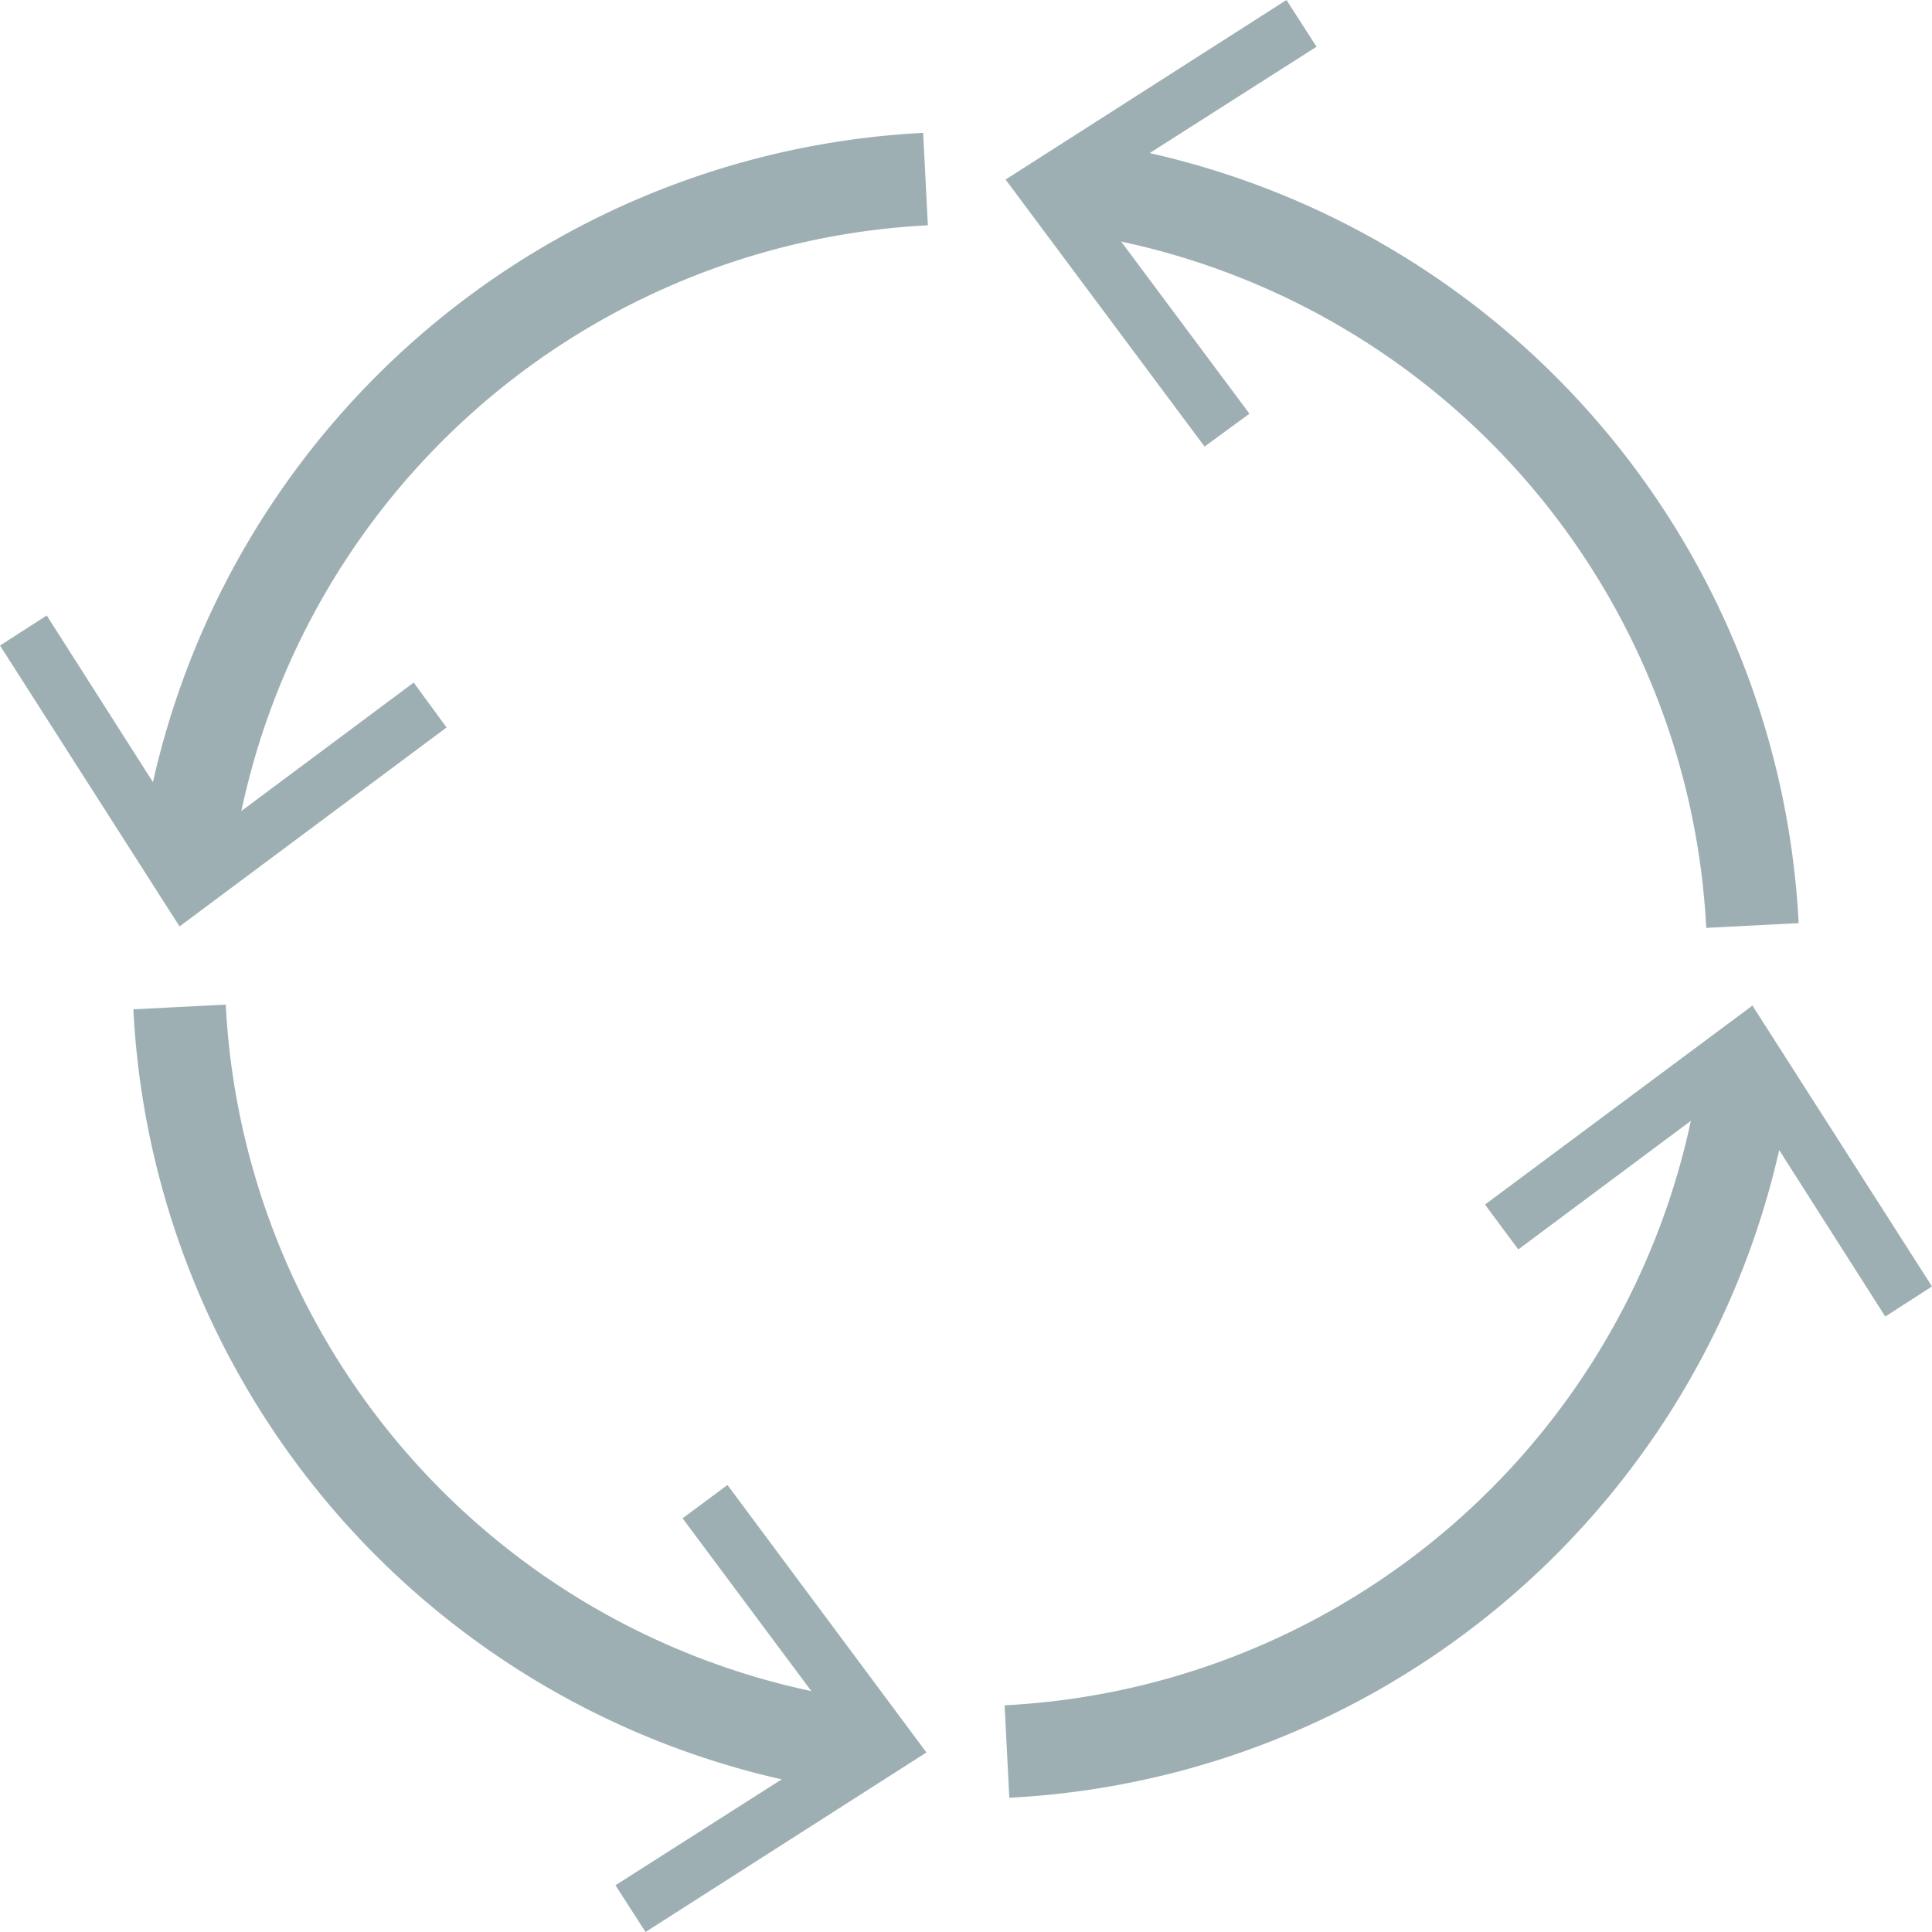<svg id="Layer_1" data-name="Layer 1" xmlns="http://www.w3.org/2000/svg" width="41.75" height="41.75" viewBox="0 0 41.75 41.75"><title>refresh</title><path d="M18.73,37.76a17,17,0,0,1-14.85-16" fill="none" stroke="#9eafb4" stroke-miterlimit="10" stroke-width="2"/><polygon points="15.72 32.09 14.75 32.81 18.29 37.56 13.3 40.74 13.95 41.75 20.02 37.87 15.72 32.09" fill="#9eafb4"/><path d="M37.76,23a17,17,0,0,1-16,14.85" fill="none" stroke="#9eafb4" stroke-miterlimit="10" stroke-width="2"/><polygon points="32.09 26.03 32.81 27 37.56 23.46 40.74 28.45 41.75 27.8 37.87 21.73 32.09 26.03" fill="#9eafb4"/><path d="M23,4A17,17,0,0,1,37.87,20" fill="none" stroke="#9eafb4" stroke-miterlimit="10" stroke-width="2"/><polygon points="26.03 9.65 27 8.94 23.46 4.19 28.45 1.01 27.8 0 21.73 3.88 26.03 9.65" fill="#9eafb4"/><path d="M4,18.73A17,17,0,0,1,20,3.87" fill="none" stroke="#9eafb4" stroke-miterlimit="10" stroke-width="2"/><polygon points="9.65 15.72 8.94 14.75 4.19 18.29 1.01 13.3 0 13.95 3.88 20.02 9.65 15.72" fill="#9eafb4"/></svg>